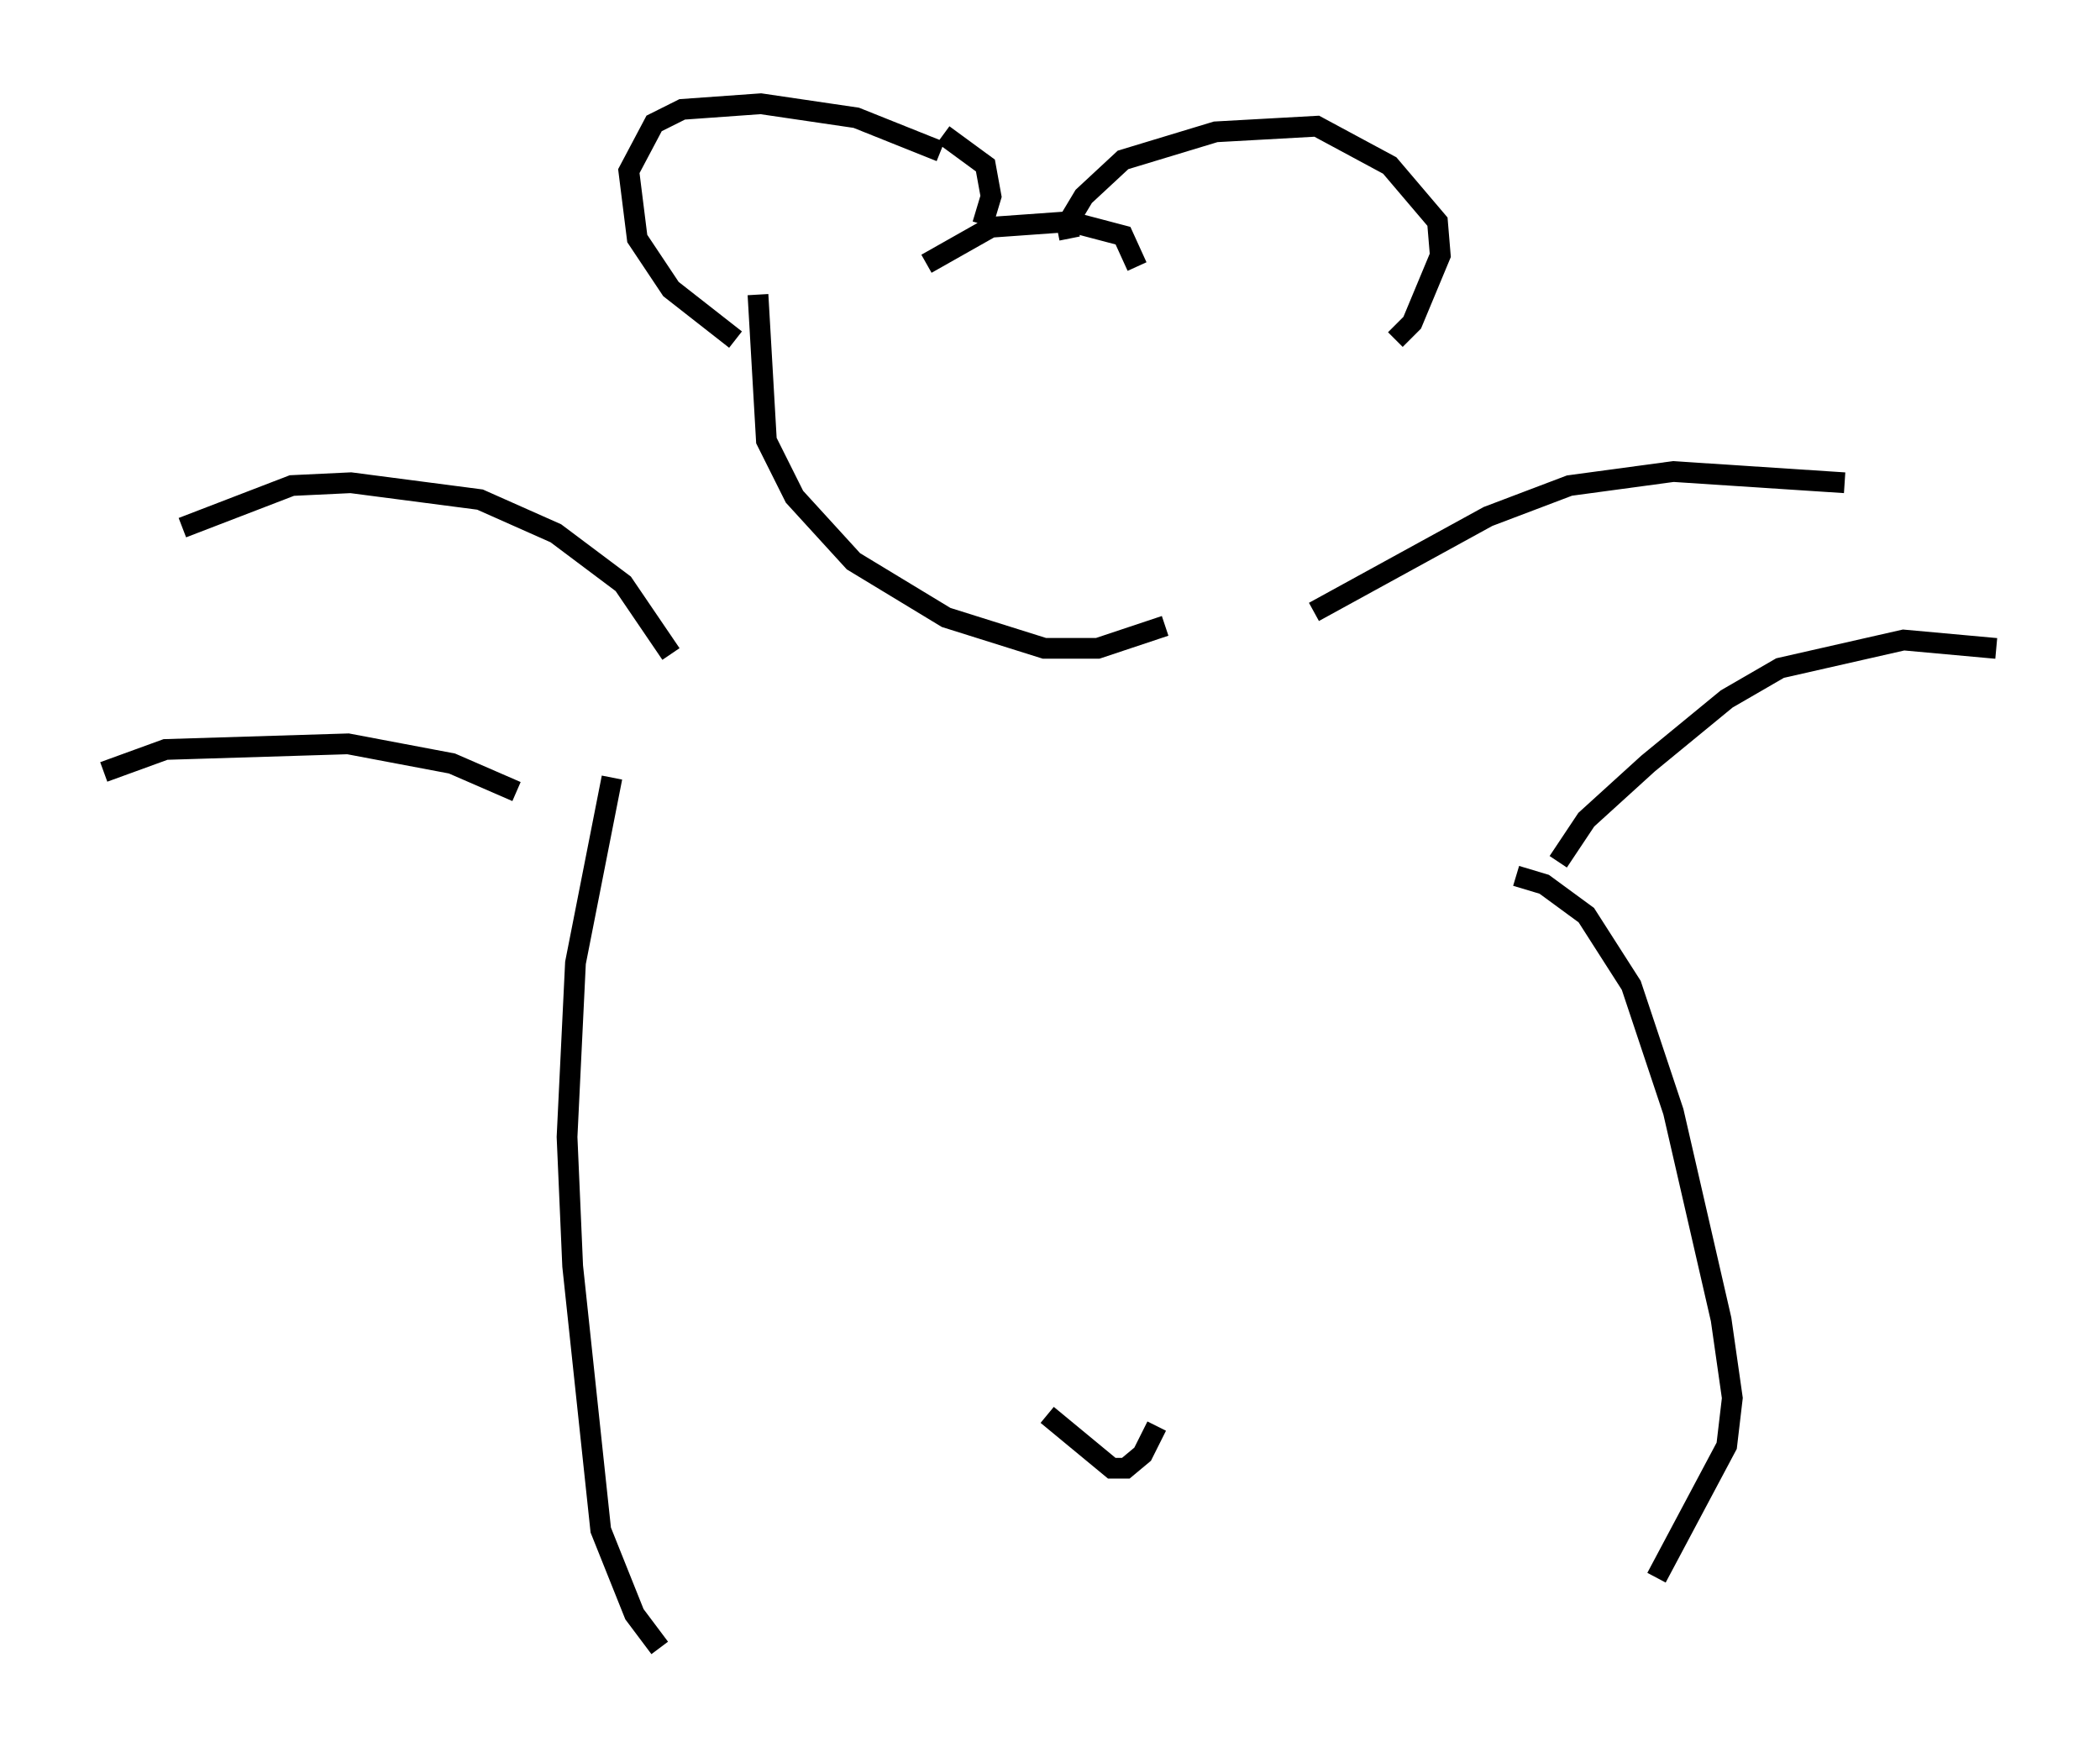 <?xml version="1.0" encoding="utf-8" ?>
<svg baseProfile="full" height="84.424" version="1.1" width="101.203" xmlns="http://www.w3.org/2000/svg" xmlns:ev="http://www.w3.org/2001/xml-events" xmlns:xlink="http://www.w3.org/1999/xlink"><defs /><rect fill="white" height="84.424" width="101.203" x="0" y="0" /><path d="M30.44, 24.756 m-0.135, 1.624 m2.03, 5.142 l-2.3, -3.383 -3.248, -2.436 l-3.654, -1.624 -6.225, -0.812 l-2.842, 0.135 -5.277, 2.03 m16.103, 12.72 l-3.112, -1.353 -5.007, -0.947 l-8.796, 0.271 -2.977, 1.083 m58.321, -7.713 l8.39, -4.601 3.924, -1.488 l5.007, -0.677 8.254, 0.541 m-13.802, 18.268 l1.353, -2.03 2.977, -2.706 l3.789, -3.112 2.571, -1.488 l5.954, -1.353 4.465, 0.406 m-66.711, 6.225 l-1.759, 8.931 -0.406, 8.39 l0.271, 6.225 1.353, 12.72 l1.624, 4.059 1.218, 1.624 m41.272, -37.212 l1.353, 0.406 2.03, 1.488 l2.165, 3.383 2.03, 6.089 l2.3, 10.013 0.541, 3.789 l-0.271, 2.3 -3.383, 6.36 m-29.364, -7.848 l3.112, 2.571 0.677, 0.0 l0.812, -0.677 0.677, -1.353 m-20.297, -52.368 l-3.112, -2.436 -1.624, -2.436 l-0.406, -3.248 1.218, -2.3 l1.353, -0.677 3.789, -0.271 l4.601, 0.677 4.059, 1.624 m6.225, 4.195 l-0.135, -0.677 0.812, -1.353 l1.894, -1.759 4.465, -1.353 l4.871, -0.271 3.518, 1.894 l2.3, 2.706 0.135, 1.624 l-1.353, 3.248 -0.812, 0.812 m-21.786, -9.878 l2.03, 1.488 0.271, 1.488 l-0.406, 1.353 m-2.706, 1.894 l3.112, -1.759 3.789, -0.271 l2.571, 0.677 0.677, 1.488 m-18.268, 1.353 l0.406, 7.036 1.353, 2.706 l2.842, 3.112 4.465, 2.706 l4.736, 1.488 2.571, 0.0 l3.248, -1.083 " fill="none" stroke="black" stroke-width="1" /></svg>